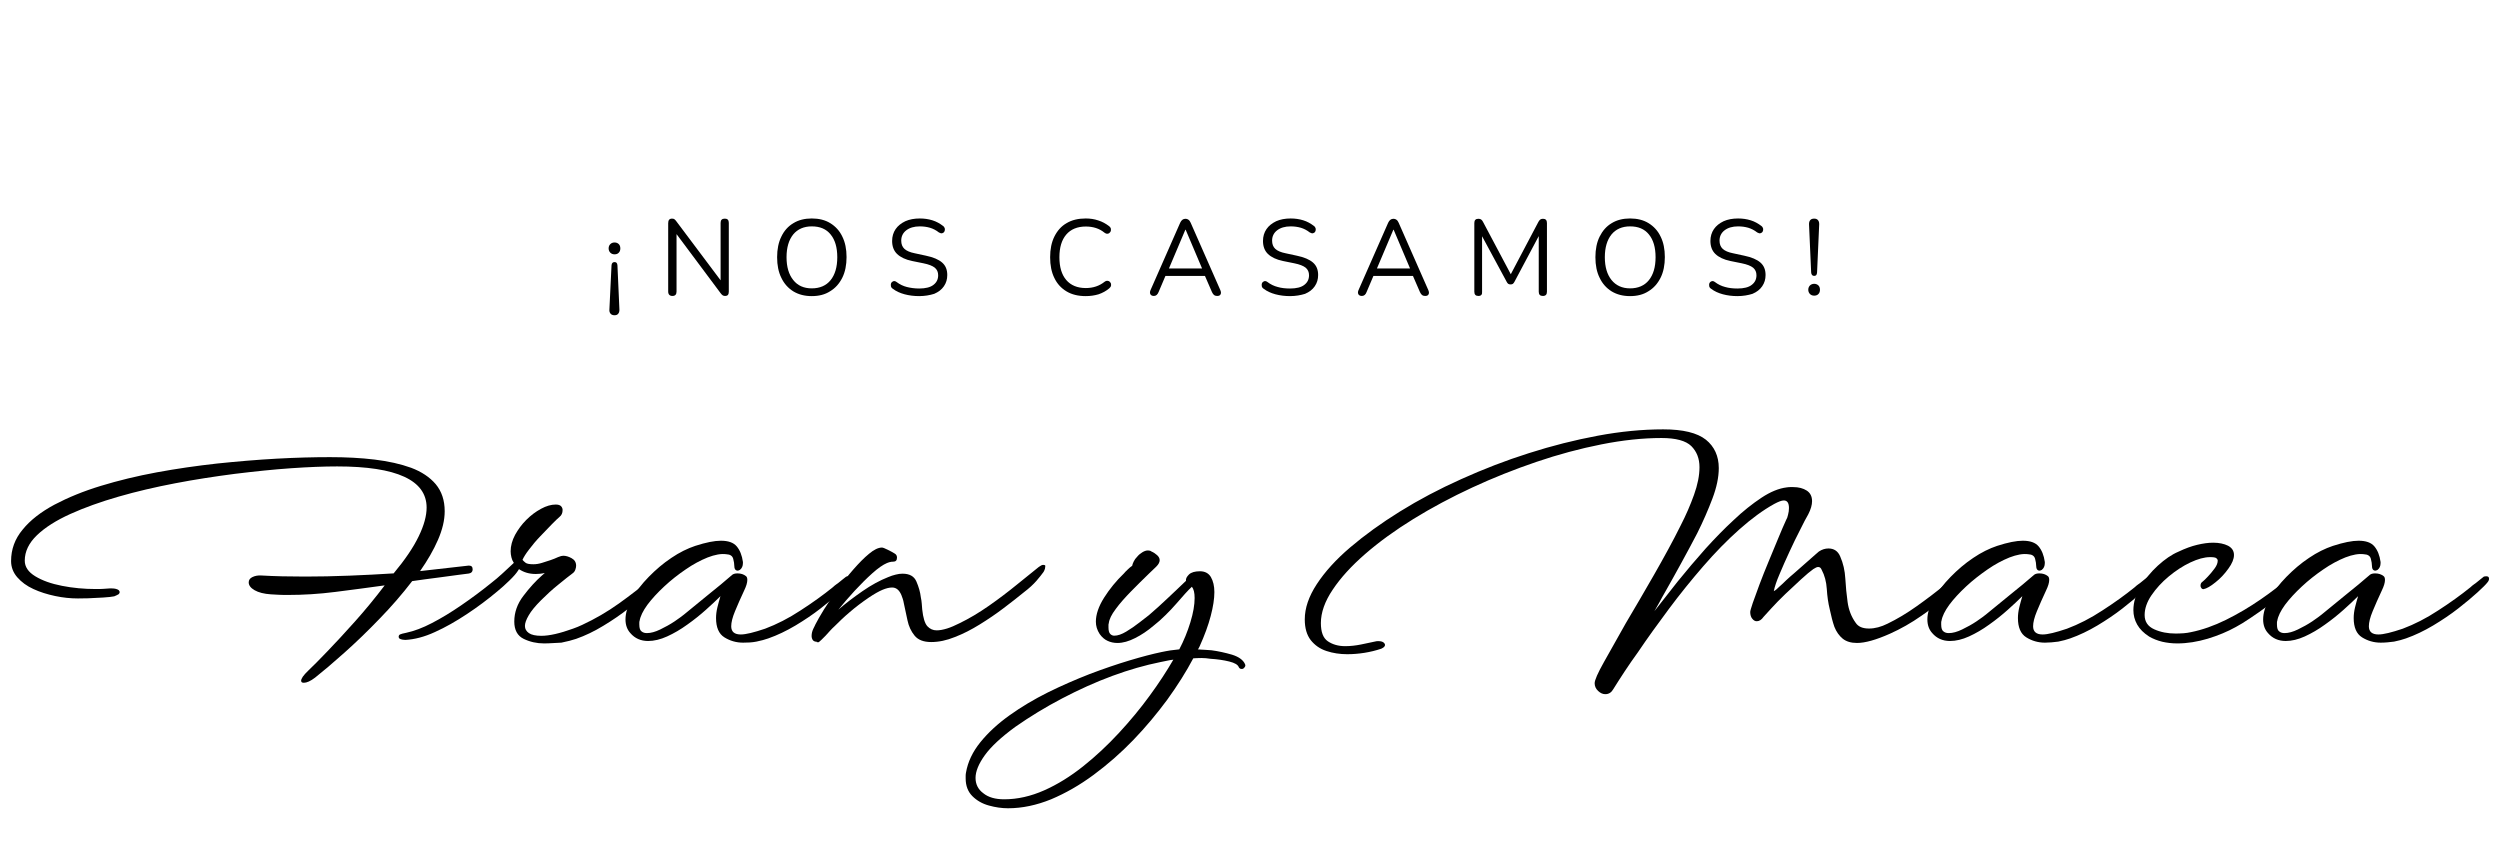 <?xml version="1.0" encoding="utf-8"?>
<!-- Generator: Adobe Illustrator 23.0.0, SVG Export Plug-In . SVG Version: 6.00 Build 0)  -->
<svg version="1.1" id="Capa_1" xmlns="http://www.w3.org/2000/svg" xmlns:xlink="http://www.w3.org/1999/xlink" x="0px" y="0px"
	 viewBox="0 0 1645.5 565.3" style="enable-background:new 0 0 1645.5 565.3;" xml:space="preserve">
<g>
	<path d="M404.5,167.4c-1.2,0-2.1-0.4-2.8-1.1c-0.7-0.7-1.1-1.7-1.1-2.8c0-1.2,0.4-2.1,1.1-2.8c0.7-0.7,1.6-1.1,2.8-1.1
		c1.2,0,2.1,0.4,2.8,1.1c0.7,0.7,1,1.7,1,2.8c0,1.1-0.3,2.1-1,2.8C406.6,167.1,405.6,167.4,404.5,167.4z M404.5,207.5
		c-1.1,0-2-0.3-2.6-1c-0.6-0.7-0.9-1.6-0.8-2.7l1.4-29.1c0.1-1.5,0.8-2.2,2-2.2c1.2,0,1.8,0.7,1.9,2.2l1.3,29.1c0,1.1-0.2,2-0.8,2.7
		C406.4,207.2,405.5,207.5,404.5,207.5z"/>
	<path d="M442.6,194.8c-1.8,0-2.8-1-2.8-2.9v-45c0-2,0.8-3,2.5-3c0.7,0,1.2,0.1,1.6,0.4c0.4,0.3,0.8,0.7,1.3,1.4l29.1,38.8v-37.8
		c0-1.9,0.9-2.8,2.8-2.8c1.7,0,2.6,0.9,2.6,2.8V192c0,1.9-0.8,2.8-2.3,2.8c-0.7,0-1.3-0.1-1.7-0.4c-0.4-0.3-0.9-0.7-1.3-1.3
		l-29.1-39v37.8C445.3,193.8,444.4,194.8,442.6,194.8z"/>
	<path d="M534.3,194.9c-4.6,0-8.6-1-12.1-3.1c-3.4-2.1-6.1-5.1-7.9-8.9c-1.9-3.8-2.8-8.3-2.8-13.6c0-5.2,0.9-9.8,2.8-13.6
		c1.8-3.8,4.5-6.8,7.9-8.8c3.4-2.1,7.5-3.1,12.1-3.1c4.7,0,8.8,1,12.2,3.1c3.4,2.1,6.1,5,7.9,8.8c1.9,3.8,2.8,8.3,2.8,13.5
		c0,5.2-0.9,9.8-2.8,13.6c-1.9,3.8-4.5,6.8-8,8.9C543,193.9,539,194.9,534.3,194.9z M534.3,189.8c5.3,0,9.5-1.8,12.4-5.4
		c2.9-3.6,4.4-8.6,4.4-15.1c0-6.5-1.5-11.5-4.4-15c-2.9-3.6-7-5.3-12.4-5.3c-5.2,0-9.3,1.8-12.2,5.3c-2.9,3.6-4.4,8.6-4.4,15
		c0,6.4,1.5,11.4,4.4,15C525,188,529.1,189.8,534.3,189.8z"/>
	<path d="M605,194.9c-3.4,0-6.6-0.4-9.6-1.2c-3-0.8-5.6-2-7.7-3.6c-0.8-0.5-1.2-1.1-1.3-1.8c-0.1-0.7-0.1-1.4,0.2-2
		c0.3-0.6,0.8-1,1.4-1.2c0.6-0.2,1.3-0.1,2.1,0.5c2.1,1.6,4.4,2.7,6.8,3.3s5.1,1,8.1,1c4.2,0,7.4-0.8,9.4-2.4
		c2.1-1.6,3.1-3.7,3.1-6.3c0-2.1-0.7-3.7-2.2-5c-1.5-1.2-4-2.2-7.5-2.9l-7.4-1.5c-4.4-0.9-7.7-2.5-9.9-4.6c-2.2-2.1-3.3-5-3.3-8.6
		c0-3,0.8-5.6,2.3-7.8c1.5-2.2,3.7-3.9,6.4-5.2c2.7-1.2,5.9-1.8,9.5-1.8c3,0,5.7,0.4,8.3,1.2c2.6,0.8,4.9,2.1,7,3.7
		c0.7,0.5,1,1.1,1.2,1.8c0.1,0.7,0,1.3-0.3,1.9c-0.3,0.6-0.8,0.9-1.4,1.1c-0.6,0.2-1.3,0-2.2-0.5c-1.9-1.5-3.9-2.5-5.9-3.1
		c-2.1-0.6-4.3-0.9-6.7-0.9c-3.7,0-6.7,0.9-8.9,2.6c-2.2,1.7-3.3,4-3.3,6.8c0,2.3,0.7,4.1,2.1,5.4c1.4,1.3,3.7,2.3,6.8,2.9l7.4,1.6
		c4.8,1,8.3,2.5,10.6,4.5c2.3,2,3.4,4.7,3.4,8.2c0,2.8-0.7,5.2-2.2,7.4s-3.6,3.8-6.4,5C612,194.3,608.7,194.9,605,194.9z"/>
	<path d="M714.6,194.9c-4.9,0-9.1-1-12.6-3.1c-3.5-2.1-6.2-5-8-8.8c-1.9-3.8-2.8-8.4-2.8-13.7c0-5.2,0.9-9.8,2.8-13.6
		c1.9-3.8,4.5-6.8,8-8.8c3.5-2.1,7.7-3.1,12.6-3.1c2.9,0,5.7,0.4,8.3,1.3c2.6,0.8,4.9,2.1,6.9,3.6c0.8,0.6,1.3,1.2,1.4,2
		c0.1,0.8,0,1.4-0.4,2c-0.4,0.6-0.9,1-1.6,1.1c-0.7,0.2-1.5-0.1-2.3-0.7c-3.3-2.7-7.4-4-12.2-4c-5.6,0-9.9,1.8-12.9,5.3
		c-3,3.5-4.5,8.5-4.5,14.9c0,6.5,1.5,11.5,4.5,15c3,3.5,7.3,5.3,12.9,5.3c4.8,0,8.9-1.4,12.3-4.1c0.8-0.6,1.6-0.8,2.3-0.6
		c0.7,0.1,1.2,0.5,1.6,1.1c0.4,0.6,0.5,1.2,0.4,1.9c-0.1,0.7-0.5,1.3-1.2,1.9c-2,1.7-4.4,3-7,3.9
		C720.4,194.5,717.6,194.9,714.6,194.9z"/>
	<path d="M759.5,194.8c-1.1,0-1.9-0.4-2.3-1.1s-0.4-1.7,0.1-2.8l19.5-44.3c0.8-1.7,1.9-2.6,3.5-2.6c0.7,0,1.4,0.2,1.9,0.6
		c0.6,0.4,1.1,1.1,1.5,2l19.5,44.3c0.5,1.1,0.6,2.1,0.2,2.8c-0.4,0.8-1.1,1.1-2.3,1.1c-0.8,0-1.5-0.2-2.1-0.7
		c-0.5-0.4-0.9-1.1-1.3-1.9l-4.6-10.6h-26l-4.5,10.6C761.9,193.9,760.9,194.8,759.5,194.8z M780.2,151.2l-10.8,25.5h21.8l-10.8-25.5
		H780.2z"/>
	<path d="M849.1,194.9c-3.4,0-6.6-0.4-9.6-1.2c-3-0.8-5.6-2-7.7-3.6c-0.8-0.5-1.2-1.1-1.3-1.8c-0.1-0.7-0.1-1.4,0.2-2
		c0.3-0.6,0.8-1,1.4-1.2c0.6-0.2,1.3-0.1,2.1,0.5c2.1,1.6,4.4,2.7,6.8,3.3c2.4,0.7,5.1,1,8.1,1c4.2,0,7.4-0.8,9.4-2.4
		c2.1-1.6,3.1-3.7,3.1-6.3c0-2.1-0.7-3.7-2.2-5c-1.5-1.2-4-2.2-7.5-2.9l-7.4-1.5c-4.4-0.9-7.7-2.5-9.9-4.6c-2.2-2.1-3.3-5-3.3-8.6
		c0-3,0.8-5.6,2.3-7.8c1.5-2.2,3.7-3.9,6.4-5.2c2.7-1.2,5.9-1.8,9.5-1.8c3,0,5.7,0.4,8.3,1.2c2.6,0.8,4.9,2.1,7,3.7
		c0.7,0.5,1,1.1,1.2,1.8c0.1,0.7,0,1.3-0.3,1.9c-0.3,0.6-0.8,0.9-1.4,1.1c-0.6,0.2-1.3,0-2.2-0.5c-1.9-1.5-3.9-2.5-5.9-3.1
		c-2.1-0.6-4.3-0.9-6.7-0.9c-3.7,0-6.7,0.9-8.9,2.6c-2.2,1.7-3.3,4-3.3,6.8c0,2.3,0.7,4.1,2.1,5.4c1.4,1.3,3.7,2.3,6.8,2.9l7.4,1.6
		c4.8,1,8.3,2.5,10.6,4.5s3.4,4.7,3.4,8.2c0,2.8-0.7,5.2-2.2,7.4s-3.6,3.8-6.4,5C856.1,194.3,852.8,194.9,849.1,194.9z"/>
	<path d="M896.4,194.8c-1.1,0-1.9-0.4-2.3-1.1s-0.4-1.7,0.1-2.8l19.5-44.3c0.8-1.7,1.9-2.6,3.5-2.6c0.7,0,1.4,0.2,1.9,0.6
		c0.6,0.4,1.1,1.1,1.5,2l19.5,44.3c0.5,1.1,0.6,2.1,0.2,2.8c-0.4,0.8-1.1,1.1-2.3,1.1c-0.8,0-1.5-0.2-2.1-0.7
		c-0.5-0.4-0.9-1.1-1.3-1.9l-4.6-10.6h-26l-4.5,10.6C898.9,193.9,897.8,194.8,896.4,194.8z M917.1,151.2l-10.8,25.5h21.8l-10.8-25.5
		H917.1z"/>
	<path d="M973.1,194.8c-1.8,0-2.7-0.9-2.7-2.8v-45.2c0-1.9,0.9-2.8,2.7-2.8c0.8,0,1.4,0.2,1.8,0.5s0.9,0.8,1.2,1.5l18.3,34.5
		l18.2-34.5c0.4-0.7,0.8-1.2,1.2-1.5c0.4-0.3,1-0.5,1.8-0.5c1.7,0,2.6,0.9,2.6,2.8V192c0,1.9-0.9,2.8-2.7,2.8s-2.7-0.9-2.7-2.8
		v-36.6l-16,30.1c-0.3,0.6-0.7,1-1,1.3c-0.4,0.3-0.9,0.4-1.5,0.4c-0.7,0-1.2-0.1-1.6-0.4c-0.4-0.3-0.7-0.7-1-1.3l-16.2-30V192
		C975.7,193.8,974.9,194.8,973.1,194.8z"/>
	<path d="M1072.9,194.9c-4.6,0-8.6-1-12.1-3.1c-3.4-2.1-6.1-5.1-7.9-8.9c-1.9-3.8-2.8-8.3-2.8-13.6c0-5.2,0.9-9.8,2.8-13.6
		s4.5-6.8,7.9-8.8c3.4-2.1,7.5-3.1,12.1-3.1c4.7,0,8.8,1,12.2,3.1c3.4,2.1,6.1,5,7.9,8.8c1.9,3.8,2.8,8.3,2.8,13.5
		c0,5.2-0.9,9.8-2.8,13.6c-1.9,3.8-4.5,6.8-8,8.9C1081.6,193.9,1077.6,194.9,1072.9,194.9z M1072.9,189.8c5.3,0,9.5-1.8,12.4-5.4
		c2.9-3.6,4.4-8.6,4.4-15.1c0-6.5-1.5-11.5-4.4-15c-2.9-3.6-7-5.3-12.4-5.3c-5.2,0-9.3,1.8-12.2,5.3c-2.9,3.6-4.4,8.6-4.4,15
		c0,6.4,1.5,11.4,4.4,15S1067.7,189.8,1072.9,189.8z"/>
	<path d="M1143.6,194.9c-3.4,0-6.6-0.4-9.6-1.2c-3-0.8-5.6-2-7.7-3.6c-0.8-0.5-1.2-1.1-1.3-1.8c-0.1-0.7-0.1-1.4,0.2-2
		c0.3-0.6,0.8-1,1.4-1.2c0.6-0.2,1.3-0.1,2.1,0.5c2.1,1.6,4.4,2.7,6.8,3.3c2.4,0.7,5.1,1,8.1,1c4.2,0,7.4-0.8,9.4-2.4
		c2.1-1.6,3.1-3.7,3.1-6.3c0-2.1-0.7-3.7-2.2-5c-1.5-1.2-4-2.2-7.5-2.9l-7.4-1.5c-4.4-0.9-7.7-2.5-9.9-4.6c-2.2-2.1-3.3-5-3.3-8.6
		c0-3,0.8-5.6,2.3-7.8c1.5-2.2,3.7-3.9,6.4-5.2c2.7-1.2,5.9-1.8,9.5-1.8c3,0,5.7,0.4,8.3,1.2c2.6,0.8,4.9,2.1,7,3.7
		c0.7,0.5,1,1.1,1.2,1.8c0.1,0.7,0,1.3-0.3,1.9c-0.3,0.6-0.8,0.9-1.4,1.1c-0.6,0.2-1.3,0-2.2-0.5c-1.9-1.5-3.9-2.5-5.9-3.1
		c-2.1-0.6-4.3-0.9-6.7-0.9c-3.7,0-6.7,0.9-8.9,2.6c-2.2,1.7-3.3,4-3.3,6.8c0,2.3,0.7,4.1,2.1,5.4c1.4,1.3,3.7,2.3,6.8,2.9l7.4,1.6
		c4.8,1,8.3,2.5,10.6,4.5s3.4,4.7,3.4,8.2c0,2.8-0.7,5.2-2.2,7.4s-3.6,3.8-6.4,5C1150.6,194.3,1147.3,194.9,1143.6,194.9z"/>
	<path d="M1194.1,194.6c-1.2,0-2.1-0.4-2.8-1.1c-0.7-0.7-1.1-1.7-1.1-2.8s0.4-2.1,1.1-2.8c0.7-0.7,1.7-1.1,2.8-1.1s2.1,0.4,2.8,1.1
		c0.7,0.7,1,1.7,1,2.8s-0.3,2.1-1,2.8C1196.3,194.2,1195.3,194.6,1194.1,194.6z M1194.1,181.6c-1.2,0-1.9-0.8-2-2.3l-1.4-31.7
		c0-1.1,0.2-2,0.8-2.7c0.6-0.7,1.4-1,2.6-1c1.1,0,1.9,0.3,2.5,1c0.6,0.7,0.8,1.6,0.8,2.7l-1.4,31.7
		C1195.9,180.9,1195.3,181.6,1194.1,181.6z"/>
	<path d="M207.4,446c-3,2.3-5.5,3.4-7.4,3.4c-1.2,0-1.8-0.4-1.8-1.4c0-0.6,0.4-1.5,1.1-2.6c0.8-1.1,2-2.5,3.8-4.2
		c2.9-2.7,7-6.9,12.4-12.5c5.4-5.6,11.5-12.2,18.2-19.7c6.7-7.5,13.2-15.4,19.5-23.7c-10.7,1.5-21.5,2.9-32.4,4.3
		c-10.9,1.4-21.3,2-31.2,2c-2,0-3.9,0-5.8-0.1c-1.9-0.1-3.7-0.2-5.5-0.3c-4.5-0.3-8.1-1.2-10.7-2.7c-2.6-1.5-3.9-3.2-3.9-5.2
		c0-1.5,0.8-2.7,2.5-3.5c1.7-0.8,3.7-1.2,6.1-1c8.4,0.5,18,0.7,28.6,0.7c9.3,0,19-0.2,29.1-0.6c10.1-0.4,19.8-0.9,29.1-1.5
		c7.5-9,13-17.1,16.5-24.4c3.5-7.2,5.2-13.5,5.2-18.9c0-18-19.6-27.1-58.9-27.1c-8.7,0-18.9,0.4-30.4,1.2c-11.6,0.8-23.9,2.1-37,3.7
		c-13.1,1.7-26.2,3.7-39.2,6.2c-13.1,2.5-25.5,5.4-37.3,8.8c-11.8,3.4-22.4,7.2-31.7,11.4c-9.3,4.2-16.7,8.9-22,14
		c-5.3,5.1-8,10.7-8,16.7c0,4.1,2.3,7.5,6.9,10.3c4.6,2.8,10.4,4.9,17.6,6.3c7.1,1.4,14.5,2.1,22.2,2.1c1.7,0,3.3,0,4.8-0.1
		c1.6-0.1,3-0.2,4.4-0.3h1.4c2,0,3.5,0.4,4.5,1.1c0.9,0.9,0.9,1.8,0,2.7c-0.8,0.5-1.7,0.9-2.9,1.4c-1.5,0.3-3.9,0.6-7.3,0.8
		s-6.7,0.4-9.9,0.5c-3.2,0.1-5.5,0.1-6.7,0.1c-4.8,0-9.8-0.5-15-1.6c-5.2-1.1-10-2.6-14.3-4.6c-4.4-2-7.9-4.6-10.6-7.7
		c-2.7-3.1-4.1-6.7-4.1-10.7c0-7.7,2.5-14.6,7.6-20.7c5-6.2,12-11.6,20.9-16.4c8.9-4.7,19.1-8.9,30.6-12.4
		c11.5-3.5,23.8-6.5,36.8-8.9c13-2.4,26.2-4.3,39.7-5.8c13.5-1.4,26.5-2.5,39.2-3.2c12.7-0.7,24.4-1,35.1-1
		c10.5,0,20.3,0.5,29.4,1.6c9.1,1.1,17.1,2.9,24,5.4c6.9,2.6,12.3,6.2,16.2,10.8c3.9,4.7,5.9,10.6,5.9,17.8c0,5.9-1.5,12.1-4.4,18.8
		c-2.9,6.7-6.9,13.6-11.8,20.6l31.8-3.6h0.5c1.5,0,2.3,0.8,2.3,2.5c0,1.5-0.8,2.4-2.5,2.7c-1.4,0.2-3.7,0.5-7,0.9
		c-3.3,0.5-7,0.9-11.1,1.5c-4.1,0.5-7.9,1-11.4,1.5c-3.5,0.5-6.1,0.8-7.8,1.1c-6.6,8.6-13.8,16.9-21.7,25
		c-7.8,8.1-15.5,15.5-22.9,22.1C219.1,436.4,212.7,441.8,207.4,446z"/>
	<path d="M358.1,423.5c-4.8,0-9.3-1-13.4-3c-4.1-2-6.2-5.8-6.2-11.4c0-6,2-11.7,6-16.9c4-5.3,8.1-9.8,12.3-13.5l1.8-1.6
		c-2,0.5-3.9,0.7-5.9,0.7c-4.4,0-8-1.1-11.1-3.2l-0.7,1.1c-1.1,1.7-2.9,3.8-5.6,6.4c-2.7,2.6-5.3,5-7.9,7.1
		c-6.3,5.3-13,10.3-20.1,15c-7.1,4.7-14.1,8.7-21,11.8c-6.9,3.2-13.5,4.9-19.6,5.2c-0.5,0-1.1-0.1-1.9-0.2c-0.8-0.2-1.5-0.4-1.9-0.7
		c-0.3-0.3-0.5-0.7-0.5-1.1c0-0.8,0.3-1.3,0.9-1.6c0.6-0.3,2-0.7,4.1-1.1c5.1-1.1,10.8-3.2,16.9-6.4c6.2-3.2,12.6-7.1,19.3-11.7
		c6.7-4.6,13.2-9.4,19.5-14.5c2.6-2,5.2-4.2,7.9-6.7c2.7-2.5,5.1-4.7,7.2-6.7c-0.8-1.2-1.3-2.4-1.6-3.7c-0.3-1.3-0.5-2.6-0.5-3.9
		c0-3.6,1-7.2,2.9-10.8c2-3.6,4.4-6.9,7.4-9.9c3-3,6.2-5.4,9.7-7.3c3.5-1.9,6.7-2.8,9.7-2.8c1.7,0,2.8,0.4,3.5,1.1
		c0.7,0.8,1,1.6,1,2.5c0,2-0.7,3.5-2,4.5c-1.1,0.9-2.7,2.5-5.1,4.9c-2.3,2.3-4.8,5-7.6,7.9s-5.2,5.8-7.3,8.6
		c-2.2,2.8-3.6,5.1-4.4,6.9c0.5,0.6,1.1,1.2,2,1.9c0.9,0.7,2.6,1,5.2,1c1.8,0,3.7-0.3,5.6-0.9c2-0.6,3.8-1.2,5.6-1.8
		c1.8-0.6,3.5-1.3,5-2c0.8-0.3,1.4-0.5,2-0.7c0.6-0.1,1.1-0.2,1.4-0.2c1.7,0,3.5,0.5,5.5,1.6c2,1.1,3,2.7,3,5c0,0.8-0.2,1.6-0.5,2.5
		c-0.3,0.9-0.8,1.7-1.6,2.3c-2.4,1.8-5.6,4.3-9.6,7.6c-4,3.2-7.8,6.7-11.4,10.3c-3.8,3.8-6.5,7.1-8.1,9.9c-1.7,2.9-2.5,5.2-2.5,7
		c0,2,0.9,3.5,2.6,4.7c1.7,1.2,4.5,1.8,8.2,1.8c5.3,0,12.2-1.6,20.8-4.7c2.1-0.7,4.1-1.6,6.1-2.5c8.4-3.9,16.5-8.6,24.2-14.1
		c7.7-5.5,15.4-11.5,23.1-17.9c0.5-0.1,1-0.2,1.6-0.2c1.1,0,1.6,0.5,1.6,1.6c0,0.8-0.3,1.6-0.9,2.5c-0.9,1.4-3.1,3.6-6.5,6.8
		c-3.5,3.2-7.7,6.7-12.7,10.6c-5,3.9-10.5,7.7-16.5,11.3c-5.9,3.6-11.9,6.5-17.9,8.6c-2.6,0.9-5.8,1.7-9.7,2.5
		C365.9,423.1,362,423.5,358.1,423.5z"/>
	<path d="M489.1,423c-4.5,0-8.6-1.2-12.3-3.5c-3.7-2.3-5.5-6.6-5.5-12.7c0-2.3,0.3-4.6,0.9-7.1c0.6-2.5,1.3-4.9,2-7.3
		c-2.6,2.6-5.7,5.5-9.5,8.9c-3.8,3.4-7.9,6.7-12.3,9.8c-4.4,3.2-8.9,5.8-13.3,7.8c-4.4,2-8.6,3-12.5,3c-4.8,0-8.7-1.7-11.7-5.2
		c-2.1-2.3-3.2-5.3-3.2-9c0-4.2,1.4-8.8,4.2-13.6c2.8-4.9,6.5-9.7,11.1-14.4c4.6-4.7,9.5-8.9,14.9-12.5c5.3-3.6,10.6-6.2,15.7-7.9
		c7.1-2.3,12.7-3.4,16.9-3.4c4.8,0,8.3,1.2,10.4,3.7c2.1,2.5,3.5,5.9,4.1,10.3v0.7c0,2-0.7,3.5-2,4.5c-0.6,0.3-1.1,0.5-1.4,0.5
		c-1.5,0-2.3-1.1-2.3-3.4c0-1.1-0.2-2.5-0.7-4.4c-0.5-1.9-2-2.9-4.5-3c-3.5-0.5-7.6,0.3-12.3,2.1c-4.7,1.9-9.6,4.5-14.5,7.9
		c-5,3.4-9.7,7.1-14.1,11.2c-4.4,4.1-8.1,8.1-11.1,12.1c-2.9,4-4.6,7.5-5.1,10.5c-0.2,0.4-0.2,0.9-0.2,1.4s0,0.8,0,1.1
		c0,2.3,0.5,3.8,1.5,4.5c1,0.8,2.1,1.1,3.5,1.1c2.6,0,5.5-0.8,8.8-2.4c3.3-1.6,6.4-3.3,9.4-5.3c2.9-2,5-3.5,6.2-4.5
		c4.7-3.9,10-8.2,15.9-13c5.9-4.7,11.2-9.1,15.9-13.2c0.8-0.6,1.9-0.9,3.4-0.9c2.3,0,4.1,0.6,5.6,1.8c0.6,0.4,0.9,1.3,0.9,2.5
		c0,1.8-0.7,4.1-2,6.8c-2.4,5.1-4.4,9.7-6.1,13.8c-1.7,4.1-2.5,7.4-2.5,9.9c0,3.6,2.1,5.4,6.3,5.4c3.3,0,8.6-1.3,16-3.8
		c7.7-2.9,15.4-6.8,23.3-12c7.9-5.1,15-10.2,21.3-15.3c0.8-0.7,1.5-1.4,2.3-1.9c0.8-0.5,1.4-1,2-1.5c0.8-0.6,1.5-1.2,2.1-1.7
		c0.7-0.5,1.5-1.2,2.4-1.9c0.5-0.1,1-0.2,1.6-0.2c1.2,0,1.8,0.5,1.8,1.6c0,0.9-0.4,1.7-1.1,2.5c-0.9,1.2-3.1,3.4-6.5,6.5
		c-3.5,3.2-7.7,6.7-12.7,10.6c-5,3.9-10.5,7.6-16.5,11.2c-5.9,3.5-11.9,6.4-17.9,8.5c-2.3,0.8-4.8,1.5-7.8,2.1S492,423,489.1,423z"
		/>
	<path d="M537.6,422.4c-1.2,0-2.1-0.4-2.6-1.1c-0.5-0.7-0.8-1.7-0.8-2.7c0-1.7,0.4-3.2,1.1-4.7c0.8-1.5,1.2-2.5,1.4-2.9
		c1.2-2.4,3.1-5.7,5.6-9.8c2.6-4.1,5.5-8.5,8.9-13.2c3.4-4.7,6.9-9.1,10.5-13.2c3.6-4.1,7-7.6,10.3-10.3c3.2-2.7,6.1-4.1,8.5-4.1
		c0.6,0,1.9,0.5,3.9,1.5c2,1,3.5,1.8,4.4,2.4c1.1,0.6,1.6,1.5,1.6,2.7c0,1.8-0.8,2.7-2.5,2.7c-0.9,0-1.5,0.1-1.8,0.2
		c-0.3,0-1.1,0.2-2.3,0.7c-2.6,1.1-5.8,3.3-9.6,6.7s-7.7,7.3-11.7,11.6c-4,4.4-7.6,8.5-10.7,12.4c4.7-4.1,10-8.1,15.9-12.2
		c5.9-4.1,11.5-7.1,16.8-9.2c1.8-0.8,3.5-1.3,5.1-1.7c1.6-0.4,3-0.6,4.4-0.6c4.7,0,7.7,1.7,9.2,5.2c1.5,3.5,2.5,6.9,2.9,10.4
		c0.3,1.4,0.5,2.7,0.6,4.1c0.1,1.4,0.2,2.6,0.3,3.8c0.6,5.6,1.7,9.2,3.4,11.1c1.7,1.8,3.7,2.7,6.1,2.7c2,0,4.2-0.4,6.8-1.2
		c2.6-0.8,5.3-2,8.3-3.5c6.2-3,12.6-6.8,19.2-11.4c6.6-4.6,12.9-9.4,18.9-14.3l14-11.3c1.2-0.9,2.2-1.4,2.9-1.4
		c0.8,0,1.2,0.2,1.4,0.5v0.5c0,0.3-0.1,0.8-0.2,1.5c-0.2,0.7-0.5,1.4-0.9,2.1c-1.1,1.5-2.6,3.5-4.7,5.9c-2.1,2.4-4.8,4.9-8.1,7.4
		c-3.9,3.2-8.4,6.7-13.4,10.5c-5,3.8-10.3,7.4-15.8,10.8c-5.5,3.4-10.9,6.2-16.4,8.3c-5.4,2.2-10.6,3.3-15.6,3.3
		c-5,0-8.6-1.4-10.9-4.2c-2.3-2.8-3.9-6.2-4.7-10.1c-0.8-4-1.6-7.7-2.4-11.2c-0.2-1.1-0.4-2-0.7-2.9c-0.3-0.9-0.6-1.7-0.9-2.5
		c-1.4-3.3-3.4-5-6.1-5c-1.8,0-3.9,0.5-6.3,1.5c-2.4,1-5.4,2.7-9,5.1c-4.7,3.2-8.9,6.4-12.6,9.6c-3.8,3.2-7.1,6.4-10.1,9.4
		c-0.9,0.8-1.8,1.7-2.8,2.8c-1,1.1-2,2.2-3,3.3l-2.7,2.7c-0.6,0.6-1.2,1.1-1.8,1.6H537.6z"/>
	<path d="M663.5,532c-4.1,0-8.3-0.6-12.6-1.8c-4.4-1.2-8-3.3-10.9-6.2c-2.9-2.9-4.4-6.8-4.4-11.6c0-0.6,0-1.2,0-1.9
		c0-0.7,0.1-1.3,0.2-1.9c1.2-7.1,4.4-13.8,9.5-20.1c5.1-6.3,11.5-12.2,19.2-17.7c7.7-5.5,16.1-10.5,25.1-15
		c9.1-4.5,18.3-8.5,27.5-12.1c9.2-3.5,18-6.5,26.3-9c8.3-2.5,15.3-4.3,21-5.5c2-0.4,3.9-0.8,5.9-1.1c2-0.3,3.9-0.5,5.9-0.7
		c3-5.7,5.4-11.6,7.3-17.8c1.9-6.2,2.8-11.5,2.8-16c0-3.5-0.6-5.9-1.8-7.4c-1.2,1.1-2.7,2.6-4.5,4.6c-1.8,2-3.8,4.3-5.9,6.7
		c-2.1,2.4-4.4,4.9-7,7.4c-2.6,2.6-5.2,4.9-7.9,7c-3.9,3.3-7.9,6-12.1,8.1c-4.1,2.1-8,3.2-11.6,3.2c-2.4,0-4.6-0.5-6.5-1.4
		c-2-0.9-3.7-2.4-5.2-4.5c-1.7-2.6-2.5-5.3-2.5-8.1c0-4.8,1.8-10.1,5.4-15.8c3.6-5.7,8-11.1,13.1-16c0.5-0.6,1.2-1.4,2.4-2.5
		c1.1-1.1,2.1-1.9,3-2.5c0.1-0.8,0.5-1.7,1-2.8c0.5-1.1,1.3-2.2,2.4-3.3c0.9-1.1,2-2,3.3-2.8c1.3-0.8,2.5-1.2,3.7-1.2
		c0.9,0,1.7,0.2,2.3,0.7c1.4,0.6,2.6,1.4,3.7,2.4c1.1,1,1.7,2.1,1.7,3.3c0,1.4-0.8,2.8-2.3,4.3l-4.7,4.5c-3.9,3.8-7.9,7.7-11.8,11.7
		c-4,4.1-7.4,7.9-10.1,11.6c-2.8,3.7-4.3,6.8-4.6,9.4c-0.2,0.5-0.2,0.9-0.2,1.4s0,0.9,0,1.4c0,2.1,0.4,3.5,1.2,4.3
		c0.8,0.8,1.7,1.1,2.6,1.1c2.3,0,4.9-0.9,7.9-2.7c3-1.8,5.9-3.8,8.7-6c2.8-2.2,4.8-3.8,6.2-4.8c4.2-3.6,8.3-7.3,12.4-11.2
		c4.1-3.8,8-7.6,12-11.4c-0.2-1.4,0.5-2.7,2-4.2c1.5-1.4,3.9-2.1,7.2-2.1c3.3,0,5.7,1.3,7.2,3.8c1.5,2.6,2.3,5.9,2.3,9.9
		c0,4.4-0.8,9.6-2.4,15.7c-1.6,6.1-4,12.7-7.3,20c-0.2,0.3-0.3,0.6-0.5,1c-0.2,0.4-0.4,0.7-0.7,1c1.7,0.1,3.2,0.3,4.6,0.3
		c1.4,0.1,2.9,0.2,4.4,0.3c4.5,0.6,9,1.6,13.5,2.9c4.5,1.4,7.4,3.5,8.6,6.3c0,0.1,0,0.3,0.1,0.3c0.1,0.1,0.1,0.2,0.1,0.3
		c0,0.6-0.2,1-0.5,1.4c-0.3,0.3-0.6,0.6-0.9,0.9c-0.2,0.1-0.5,0.2-1.1,0.2c-0.8,0-1.4-0.4-1.8-1.1c-0.6-1.7-2.7-2.9-6.3-3.8
		c-3.6-0.9-7.7-1.5-12.4-1.8c-2-0.3-3.9-0.5-5.8-0.5c-1.9,0-3.7,0.1-5.5,0.2c-4.7,8.9-10.4,17.9-17.1,27.2
		c-6.8,9.2-14.2,18.1-22.4,26.6c-8.2,8.5-16.9,16.1-26.1,22.9c-9.2,6.8-18.5,12.1-28,16.1C682.2,530,672.8,532,663.5,532z
		 M661,526.1c8.7,0,17.5-2,26.3-5.9c8.8-3.9,17.3-9.2,25.6-15.8c8.3-6.6,16.1-13.9,23.6-22c7.4-8,14.2-16.2,20.3-24.6
		c6.1-8.3,11.2-16.2,15.5-23.6c-1.4,0.1-2.7,0.4-4.2,0.7c-1.4,0.3-2.9,0.6-4.4,0.9c-9.9,2-20.5,5-31.6,9.1
		c-11.1,4.1-22.1,9.1-33,14.8c-10.9,5.7-21.2,12-30.8,18.7c-9.3,6.8-16,13-20.1,18.7c-4.1,5.7-6.1,10.7-6.1,14.9
		c0,4.2,1.7,7.6,5.1,10.1C650.5,524.8,655.1,526.1,661,526.1z"/>
	<path d="M1061.8,453.7c-1.2,2.1-2.9,3.2-5.2,3.2c-1.7,0-3.2-0.7-4.7-2.1c-1.5-1.4-2.3-3.1-2.3-5.1c0-2,2-6.6,6.1-13.9
		c4.1-7.3,8.9-15.8,14.4-25.6c5.9-9.9,12.1-20.6,18.6-31.9c6.5-11.4,12.4-22.1,17.5-32.4c3.5-6.8,6.4-13.5,8.8-20.2
		c2.4-6.7,3.6-12.7,3.6-18.2c0-5.7-1.8-10.3-5.4-13.9c-3.6-3.5-10.1-5.3-19.6-5.3c-12.3,0-25.5,1.4-39.6,4.2
		c-14.1,2.8-28.3,6.6-42.7,11.5c-14.4,4.9-28.5,10.5-42.3,16.9c-13.8,6.4-26.7,13.3-38.7,20.7c-12,7.4-22.6,15.1-31.7,23
		c-9.1,7.9-16.2,15.7-21.4,23.5c-5.2,7.7-7.8,15.1-7.8,22c0,5.9,1.5,9.9,4.6,12c3.1,2.1,6.9,3.2,11.4,3.2c3.5,0,6.9-0.4,10.4-1.1
		c3.5-0.8,6.6-1.4,9.5-2c0.5-0.2,1.1-0.2,2-0.2c1.5,0,2.6,0.3,3.4,0.9c0.6,0.5,0.9,1,0.9,1.6c0,0.6-0.3,1.1-0.8,1.5
		c-0.5,0.4-1.1,0.7-1.7,1c-3.6,1.2-7.3,2.1-11.1,2.7c-3.8,0.6-7.5,0.9-11.3,0.9c-4.8,0-9.4-0.7-13.6-2.1c-4.3-1.4-7.7-3.8-10.4-7.2
		c-2.6-3.4-3.9-7.9-3.9-13.6c0-7.4,2.6-15.1,7.9-23.2c5.3-8.1,12.6-16.2,22-24.2c9.4-8,20.3-15.9,32.7-23.6
		c12.4-7.7,25.8-14.8,40.3-21.3c14.4-6.5,29.3-12.3,44.5-17.1c15.3-4.9,30.4-8.7,45.4-11.5c15-2.8,29.4-4.2,43.1-4.2
		c13.1,0,22.4,2.3,28.1,6.8c5.6,4.5,8.5,10.8,8.5,18.7c0,6-1.4,12.7-4.2,20.1c-2.8,7.4-6.1,15-10,22.8c-3.3,6.3-6.8,12.9-10.5,19.6
		c-3.7,6.8-7.3,13.2-10.7,19.2c-1.4,2.4-2.6,4.6-3.7,6.7c-1.1,2-2.2,3.9-3.3,5.8c4.4-5.7,9.5-12.2,15.3-19.5
		c5.9-7.3,12-14.5,18.5-21.8c6-6.6,12.1-12.9,18.4-18.7c6.2-5.9,12.3-10.7,18.3-14.7c5.9-3.9,11.5-6.2,16.6-6.8
		c0.8-0.1,1.5-0.2,2.3-0.2c0.8,0,1.4,0,2,0c3.6,0,6.6,0.8,8.9,2.3c2.3,1.5,3.5,3.8,3.5,7c0,2.4-0.8,5.3-2.5,8.6
		c-1.4,2.4-3.2,5.8-5.4,10.3c-2.3,4.4-4.6,9.2-7,14.4c-2.4,5.2-4.6,10.1-6.5,14.7c-2,4.6-3.2,8.3-3.8,11.2c0.6-0.3,1.2-0.7,1.8-1.2
		c0.6-0.5,1.2-1.1,1.8-1.7c1.4-1.2,2.9-2.6,4.5-4.2c1.7-1.6,3.4-3.1,5.2-4.6c3.5-3,6.8-5.9,10-8.8c3.2-2.9,5.4-4.7,6.4-5.6
		c2.1-1.4,4.2-2,6.3-2c3.6,0,6.2,1.7,7.7,5.2c2,4.5,3.1,9.4,3.4,14.7c0.3,5.3,0.8,10.4,1.5,15.4c0.7,5,2.4,9.6,5.3,13.6
		c1.7,2.6,4.6,3.8,8.8,3.8c3.9,0,8-1.1,12.2-3.2c6.2-3,12.6-6.8,19.2-11.5c6.6-4.7,13-9.5,19.2-14.7l14.2-11.5
		c1.2-0.9,2.2-1.4,2.9-1.4c0.8,0,1.2,0.2,1.4,0.5v0.5c0,0.3-0.1,0.8-0.2,1.5c-0.2,0.7-0.5,1.4-0.9,2.1c-2.3,3.8-6.5,8.3-12.9,13.8
		c-6.5,5.3-13.2,10.4-20.3,15.3c-7.1,5-14.1,8.9-21,12c-9.2,4.1-16.4,6.1-21.7,6.1c-3.9,0-7-0.9-9.4-2.8c-2.3-1.9-4.2-4.5-5.5-7.8
		c-0.6-1.7-1.1-3.4-1.6-5.3c-0.5-1.9-0.9-3.9-1.4-6c-1.1-4.4-1.7-8.9-2-13.6c-0.3-4.7-1.4-9-3.4-12.7c-0.5-1.2-1.2-1.8-2.3-1.8
		c-0.8,0-1.8,0.5-3.2,1.4c-2,1.4-4.6,3.6-8,6.7c-3.4,3.1-6.8,6.3-10.4,9.7c-3.5,3.4-6.6,6.5-9.2,9.4c-2.6,2.9-4.3,4.7-5.1,5.6
		c-1.4,2-2.9,2.9-4.5,2.9c-1.1,0-2-0.5-2.9-1.6c-0.9-1-1.4-2.6-1.4-4.5c0-0.7,0.6-2.7,1.7-6c1.1-3.2,2.6-7.3,4.4-12.1
		c1.8-4.8,3.8-9.8,6-15.1c2.2-5.3,4.3-10.3,6.3-15.2c2-4.9,3.8-9,5.3-12.3c0.5-0.8,0.9-1.8,1.2-3.3c0.4-1.4,0.6-2.9,0.6-4.4
		c0-3.3-1.1-5-3.4-5c-1.4,0-3.5,0.8-6.3,2.3c-7.4,4.1-15,9.7-23,16.8c-8,7.1-15.9,15.2-23.7,24.2c-7.8,9-15.4,18.4-22.7,28.2
		c-7.3,9.8-14.1,19.2-20.3,28.4C1071.9,437.8,1066.5,446.2,1061.8,453.7z"/>
	<path d="M1346,423c-4.5,0-8.6-1.2-12.3-3.5c-3.7-2.3-5.5-6.6-5.5-12.7c0-2.3,0.3-4.6,0.9-7.1c0.6-2.5,1.3-4.9,2-7.3
		c-2.6,2.6-5.7,5.5-9.5,8.9c-3.8,3.4-7.9,6.7-12.3,9.8c-4.4,3.2-8.9,5.8-13.3,7.8c-4.4,2-8.6,3-12.5,3c-4.8,0-8.7-1.7-11.7-5.2
		c-2.1-2.3-3.2-5.3-3.2-9c0-4.2,1.4-8.8,4.2-13.6c2.8-4.9,6.5-9.7,11.1-14.4c4.6-4.7,9.5-8.9,14.9-12.5c5.3-3.6,10.6-6.2,15.7-7.9
		c7.1-2.3,12.7-3.4,16.9-3.4c4.8,0,8.3,1.2,10.4,3.7c2.1,2.5,3.5,5.9,4.1,10.3v0.7c0,2-0.7,3.5-2,4.5c-0.6,0.3-1.1,0.5-1.4,0.5
		c-1.5,0-2.3-1.1-2.3-3.4c0-1.1-0.2-2.5-0.7-4.4c-0.5-1.9-2-2.9-4.5-3c-3.5-0.5-7.6,0.3-12.3,2.1c-4.7,1.9-9.6,4.5-14.5,7.9
		s-9.7,7.1-14.1,11.2c-4.4,4.1-8.1,8.1-11.1,12.1c-2.9,4-4.6,7.5-5.1,10.5c-0.2,0.4-0.2,0.9-0.2,1.4s0,0.8,0,1.1
		c0,2.3,0.5,3.8,1.5,4.5c1,0.8,2.1,1.1,3.5,1.1c2.6,0,5.5-0.8,8.8-2.4c3.3-1.6,6.4-3.3,9.4-5.3c2.9-2,5-3.5,6.2-4.5
		c4.7-3.9,10-8.2,15.9-13c5.9-4.7,11.2-9.1,15.9-13.2c0.8-0.6,1.9-0.9,3.4-0.9c2.3,0,4.1,0.6,5.6,1.8c0.6,0.4,0.9,1.3,0.9,2.5
		c0,1.8-0.7,4.1-2,6.8c-2.4,5.1-4.4,9.7-6.1,13.8c-1.7,4.1-2.5,7.4-2.5,9.9c0,3.6,2.1,5.4,6.3,5.4c3.3,0,8.6-1.3,16-3.8
		c7.7-2.9,15.4-6.8,23.3-12c7.9-5.1,15-10.2,21.3-15.3c0.8-0.7,1.5-1.4,2.3-1.9c0.8-0.5,1.4-1,2-1.5c0.8-0.6,1.5-1.2,2.1-1.7
		c0.7-0.5,1.5-1.2,2.4-1.9c0.5-0.1,1-0.2,1.6-0.2c1.2,0,1.8,0.5,1.8,1.6c0,0.9-0.4,1.7-1.1,2.5c-0.9,1.2-3.1,3.4-6.5,6.5
		c-3.5,3.2-7.7,6.7-12.7,10.6c-5,3.9-10.5,7.6-16.5,11.2c-5.9,3.5-11.9,6.4-17.9,8.5c-2.3,0.8-4.8,1.5-7.8,2.1
		C1351.7,422.7,1348.8,423,1346,423z"/>
	<path d="M1433.1,423.5c-3.5,0-6.8-0.4-9.9-1.1c-3.2-0.8-6-1.9-8.6-3.4c-3.6-2.3-6.2-4.9-7.9-7.9c-1.7-3-2.5-6.2-2.5-9.5
		c0-5.1,1.5-10.2,4.6-15.3c3.1-5.1,6.9-9.8,11.5-14c4.6-4.2,9.1-7.3,13.6-9.2c4.4-2.1,8.5-3.6,12.3-4.5c3.8-0.9,7.3-1.4,10.5-1.4
		c3.9,0,7.2,0.7,9.8,2c2.6,1.4,3.9,3.4,3.9,6.1c0,2.6-1.2,5.6-3.7,9c-2.5,3.5-5.3,6.5-8.5,9c-3.2,2.6-5.8,4.1-7.9,4.5
		c-0.6,0-1.1-0.3-1.4-0.8c-0.3-0.5-0.5-0.9-0.5-1.2v-0.5c0-1.1,0.5-1.9,1.4-2.5c0.8-0.6,1.9-1.7,3.5-3.4c1.6-1.7,3-3.4,4.4-5.3
		c1.4-1.9,2-3.6,2-5.1c0-0.6-0.3-1.1-0.9-1.6c-0.6-0.5-2-0.7-4.1-0.7c-3.8,0-8.1,1.2-13,3.5c-4.9,2.3-9.6,5.4-14.2,9.2
		c-4.6,3.8-8.4,8-11.4,12.4c-3,4.4-4.5,8.8-4.5,13c0,4.4,2.1,7.5,6.3,9.4c4.2,1.9,8.9,2.8,14.2,2.8c1.8,0,3.5-0.1,5.2-0.2
		c1.7-0.1,3.2-0.4,4.7-0.7c7.5-1.5,15.2-4.2,23.1-8.1c7.9-3.9,15.5-8.4,22.9-13.5c7.4-5.1,14-10.2,19.8-15.3c0.5-0.1,1-0.2,1.6-0.2
		c1.2,0,1.8,0.5,1.8,1.6c0,0.9-0.3,1.7-0.9,2.3c-1.1,1.8-3.2,4.1-6.4,6.9c-3.2,2.8-6.9,5.7-10.9,8.7c-4.1,3-8,5.8-11.8,8.3
		c-3.8,2.6-7,4.5-9.6,5.9c-5.4,3-11.6,5.6-18.5,7.7C1446.4,422.4,1439.7,423.5,1433.1,423.5z"/>
	<path d="M1567,423c-4.5,0-8.6-1.2-12.3-3.5c-3.7-2.3-5.5-6.6-5.5-12.7c0-2.3,0.3-4.6,0.9-7.1c0.6-2.5,1.3-4.9,2-7.3
		c-2.6,2.6-5.7,5.5-9.5,8.9c-3.8,3.4-7.9,6.7-12.3,9.8c-4.4,3.2-8.9,5.8-13.3,7.8c-4.4,2-8.6,3-12.5,3c-4.8,0-8.7-1.7-11.7-5.2
		c-2.1-2.3-3.2-5.3-3.2-9c0-4.2,1.4-8.8,4.2-13.6c2.8-4.9,6.5-9.7,11.1-14.4c4.6-4.7,9.5-8.9,14.9-12.5c5.3-3.6,10.6-6.2,15.7-7.9
		c7.1-2.3,12.7-3.4,16.9-3.4c4.8,0,8.3,1.2,10.4,3.7c2.1,2.5,3.5,5.9,4.1,10.3v0.7c0,2-0.7,3.5-2,4.5c-0.6,0.3-1.1,0.5-1.4,0.5
		c-1.5,0-2.3-1.1-2.3-3.4c0-1.1-0.2-2.5-0.7-4.4c-0.5-1.9-2-2.9-4.5-3c-3.5-0.5-7.6,0.3-12.3,2.1c-4.7,1.9-9.6,4.5-14.5,7.9
		c-5,3.4-9.7,7.1-14.1,11.2c-4.4,4.1-8.1,8.1-11.1,12.1c-2.9,4-4.6,7.5-5.1,10.5c-0.2,0.4-0.2,0.9-0.2,1.4s0,0.8,0,1.1
		c0,2.3,0.5,3.8,1.5,4.5c1,0.8,2.1,1.1,3.5,1.1c2.6,0,5.5-0.8,8.8-2.4c3.3-1.6,6.4-3.3,9.4-5.3c2.9-2,5-3.5,6.2-4.5
		c4.7-3.9,10-8.2,15.9-13c5.9-4.7,11.2-9.1,15.9-13.2c0.8-0.6,1.9-0.9,3.4-0.9c2.3,0,4.1,0.6,5.6,1.8c0.6,0.4,0.9,1.3,0.9,2.5
		c0,1.8-0.7,4.1-2,6.8c-2.4,5.1-4.4,9.7-6.1,13.8c-1.7,4.1-2.5,7.4-2.5,9.9c0,3.6,2.1,5.4,6.3,5.4c3.3,0,8.6-1.3,16-3.8
		c7.7-2.9,15.4-6.8,23.3-12c7.9-5.1,15-10.2,21.3-15.3c0.8-0.7,1.5-1.4,2.3-1.9c0.8-0.5,1.4-1,2-1.5c0.8-0.6,1.5-1.2,2.1-1.7
		c0.7-0.5,1.5-1.2,2.4-1.9c0.5-0.1,1-0.2,1.6-0.2c1.2,0,1.8,0.5,1.8,1.6c0,0.9-0.4,1.7-1.1,2.5c-0.9,1.2-3.1,3.4-6.5,6.5
		c-3.5,3.2-7.7,6.7-12.7,10.6c-5,3.9-10.5,7.6-16.5,11.2c-5.9,3.5-11.9,6.4-17.9,8.5c-2.3,0.8-4.8,1.5-7.8,2.1
		C1572.8,422.7,1569.9,423,1567,423z"/>
</g>
</svg>
